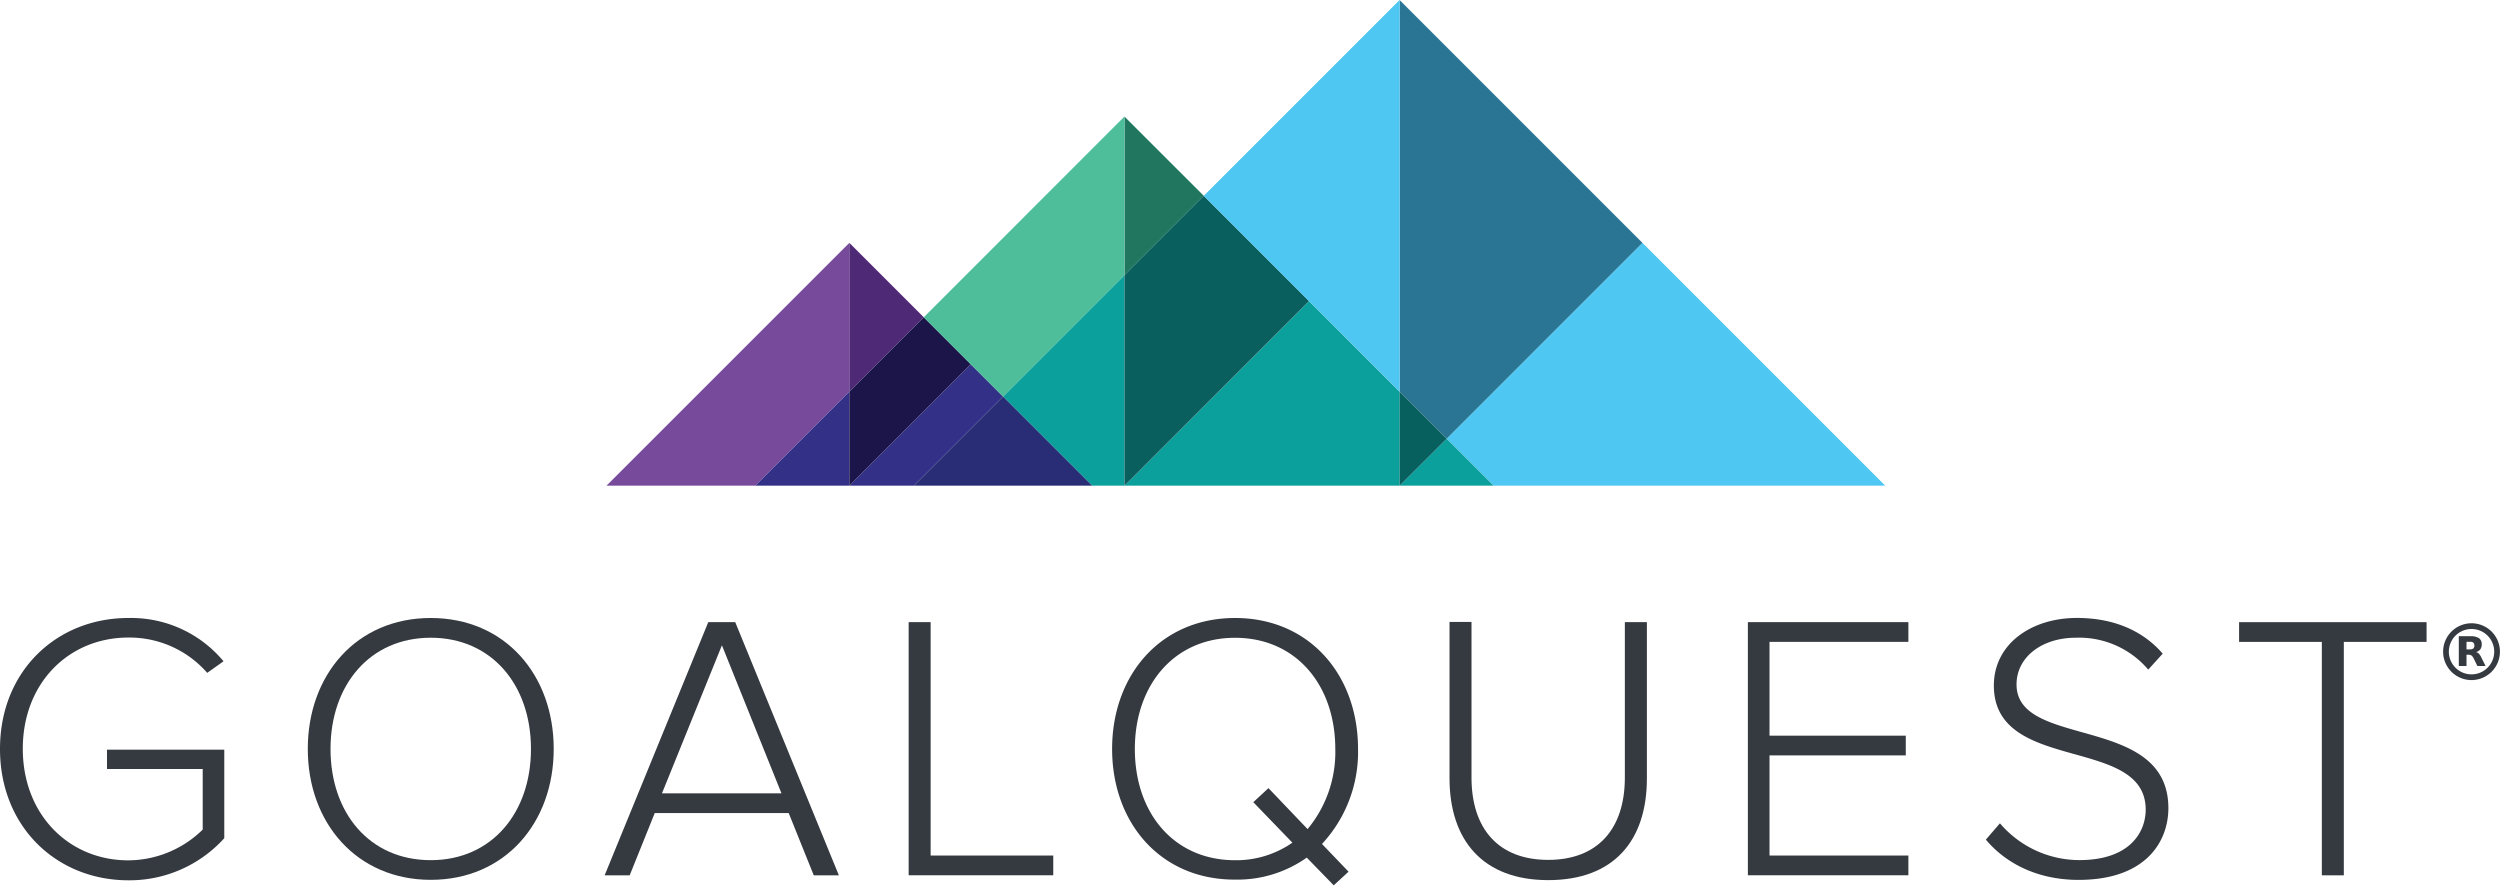 <svg id="_2" data-name="2" xmlns="http://www.w3.org/2000/svg" viewBox="0 0 432.04 153.04"><defs><style>.cls-1{fill:#353a40;}.cls-2{fill:#4fc7f3;}.cls-3{fill:#2a7594;}.cls-4{fill:#784a9c;}.cls-5{fill:#0ca09c;}.cls-6{fill:#075f5e;}.cls-7{fill:#333087;}.cls-8{fill:#292d75;}.cls-9{fill:#20765e;}.cls-10{fill:#095e5e;}.cls-11{fill:#4e2976;}.cls-12{fill:#1b154a;}.cls-13{fill:#4ebd99;}</style></defs><title>GoalQuest_Logo_Final_RGB</title><path class="cls-1" d="M92.75,418.58c0-13.51,9.84-22.63,22.17-22.63a20.78,20.78,0,0,1,16.46,7.48l-2.82,2a17.83,17.83,0,0,0-13.64-6.1c-10.23,0-18.23,7.81-18.23,19.22s8,19.28,18.23,19.28a18.48,18.48,0,0,0,12.86-5.31V422.05H111.24v-3.35h20.27V434a22.08,22.08,0,0,1-16.59,7.28C102.59,441.27,92.75,432.09,92.75,418.58Z" transform="translate(-92.75 -289.15)"/><path class="cls-1" d="M145.94,418.58c0-12.79,8.4-22.63,21.25-22.63s21.25,9.84,21.25,22.63S180,441.2,167.2,441.2,145.94,431.37,145.94,418.58Zm38.57,0c0-11.09-6.82-19.22-17.32-19.22s-17.32,8.13-17.32,19.22,6.76,19.22,17.32,19.22S184.51,429.6,184.51,418.58Z" transform="translate(-92.75 -289.15)"/><path class="cls-1" d="M233.38,440.42l-4.33-10.76H205.9l-4.33,10.76h-4.33l17.91-43.75h4.66l17.91,43.75h-4.33Zm-15.87-39.75-10.36,25.58H227.8Z" transform="translate(-92.75 -289.15)"/><path class="cls-1" d="M249.78,440.42V396.67h3.8V437h21.19v3.41h-25Z" transform="translate(-92.75 -289.15)"/><path class="cls-1" d="M284.94,418.58c0-12.79,8.4-22.63,21.25-22.63s21.25,9.84,21.25,22.63A23.34,23.34,0,0,1,321.21,435l4.59,4.79-2.56,2.36-4.66-4.79a20.77,20.77,0,0,1-12.4,3.8C293.33,441.2,284.94,431.37,284.94,418.58Zm31.16,16.2-6.76-7,2.62-2.43,6.76,7.08a20.82,20.82,0,0,0,4.79-13.84c0-11.09-6.82-19.22-17.32-19.22s-17.32,8.13-17.32,19.22,6.76,19.22,17.32,19.22A17,17,0,0,0,316.09,434.78Z" transform="translate(-92.75 -289.15)"/><path class="cls-1" d="M343.25,423.63v-27h3.8v26.89c0,8.86,4.66,14.23,13.25,14.23s13.25-5.38,13.25-14.23V396.67h3.81v27c0,10.82-5.77,17.58-17.05,17.58S343.25,434.38,343.25,423.63Z" transform="translate(-92.75 -289.15)"/><path class="cls-1" d="M394.81,440.42V396.67h27.74v3.41h-24v16.2h23.55v3.41H398.55V437h24v3.41H394.81Z" transform="translate(-92.75 -289.15)"/><path class="cls-1" d="M435.94,434.25l2.43-2.82a18.08,18.08,0,0,0,13.71,6.36c8.92,0,11.48-5,11.48-8.72,0-12.86-26.24-6.17-26.24-21.45,0-7.15,6.43-11.68,14.36-11.68,6.49,0,11.48,2.3,14.82,6.17L464,404.87a15.67,15.67,0,0,0-12.53-5.51c-5.84,0-10.23,3.35-10.23,8.07,0,11.22,26.24,5.05,26.24,21.38,0,5.64-3.74,12.4-15.54,12.4C444.72,441.2,439.28,438.25,435.94,434.25Z" transform="translate(-92.75 -289.15)"/><path class="cls-1" d="M494,440.42V400.08h-14.3v-3.41h32.4v3.41h-14.3v40.34H494Z" transform="translate(-92.75 -289.15)"/><path class="cls-1" d="M519.87,406.68a4.91,4.91,0,1,1,4.91-4.91A4.92,4.92,0,0,1,519.87,406.68Zm0-8.83a3.92,3.92,0,1,0,3.92,3.92A3.92,3.92,0,0,0,519.87,397.85Z" transform="translate(-92.75 -289.15)"/><path class="cls-1" d="M519.6,401.37a0.9,0.9,0,0,0,.59-0.16,0.79,0.79,0,0,0,0-1,0.93,0.93,0,0,0-.59-0.15H519v1.32h0.56m-0.56.91v1.95h-1.33v-5.14h2a2.54,2.54,0,0,1,1.49.34,1.22,1.22,0,0,1,.47,1.08,1.36,1.36,0,0,1-.24.84,1.41,1.41,0,0,1-.74.48,1,1,0,0,1,.49.28,2.45,2.45,0,0,1,.43.66l0.72,1.46h-1.41l-0.63-1.28a1.38,1.38,0,0,0-.38-0.52,0.86,0.86,0,0,0-.52-0.14H519" transform="translate(-92.75 -289.15)"/><polygon class="cls-2" points="258.11 83.93 325.8 83.93 283.84 41.97 250 75.82 258.11 83.93"/><polygon class="cls-3" points="250 75.82 283.84 41.97 241.88 0.01 241.88 67.7 250 75.82"/><polygon class="cls-4" points="146.78 41.97 146.78 41.97 104.81 83.93 130.54 83.93 146.78 67.69 146.78 41.97"/><polygon class="cls-5" points="250 75.82 241.88 83.93 258.11 83.93 250 75.82"/><polygon class="cls-5" points="173.34 68.53 188.74 83.93 194.33 83.93 194.33 47.54 173.34 68.53"/><polygon class="cls-5" points="226.22 52.03 194.33 83.93 241.88 83.93 241.88 67.7 226.22 52.03"/><polygon class="cls-6" points="241.88 67.7 241.88 83.93 241.88 83.93 250 75.82 241.88 67.7"/><polygon class="cls-7" points="130.54 83.93 146.78 83.93 146.78 67.69 130.54 83.93"/><polygon class="cls-7" points="167.76 62.95 146.78 83.93 157.94 83.93 173.34 68.53 167.76 62.95"/><polygon class="cls-8" points="157.94 83.93 188.74 83.93 173.34 68.53 157.94 83.93"/><polygon class="cls-9" points="208.03 33.84 194.33 20.15 194.33 47.54 208.03 33.84"/><polygon class="cls-10" points="208.03 33.84 194.33 47.54 194.33 83.93 194.33 83.93 226.22 52.03 208.03 33.84"/><polygon class="cls-11" points="159.64 54.83 146.78 41.97 146.78 67.69 159.64 54.83"/><polygon class="cls-12" points="159.64 54.83 146.78 67.69 146.78 83.93 167.76 62.95 159.64 54.83"/><polygon class="cls-13" points="173.34 68.53 194.33 47.54 194.33 20.15 194.32 20.14 159.64 54.83 173.34 68.53"/><polygon class="cls-2" points="241.88 67.7 241.88 0.01 241.87 0 208.03 33.84 241.88 67.7"/></svg>